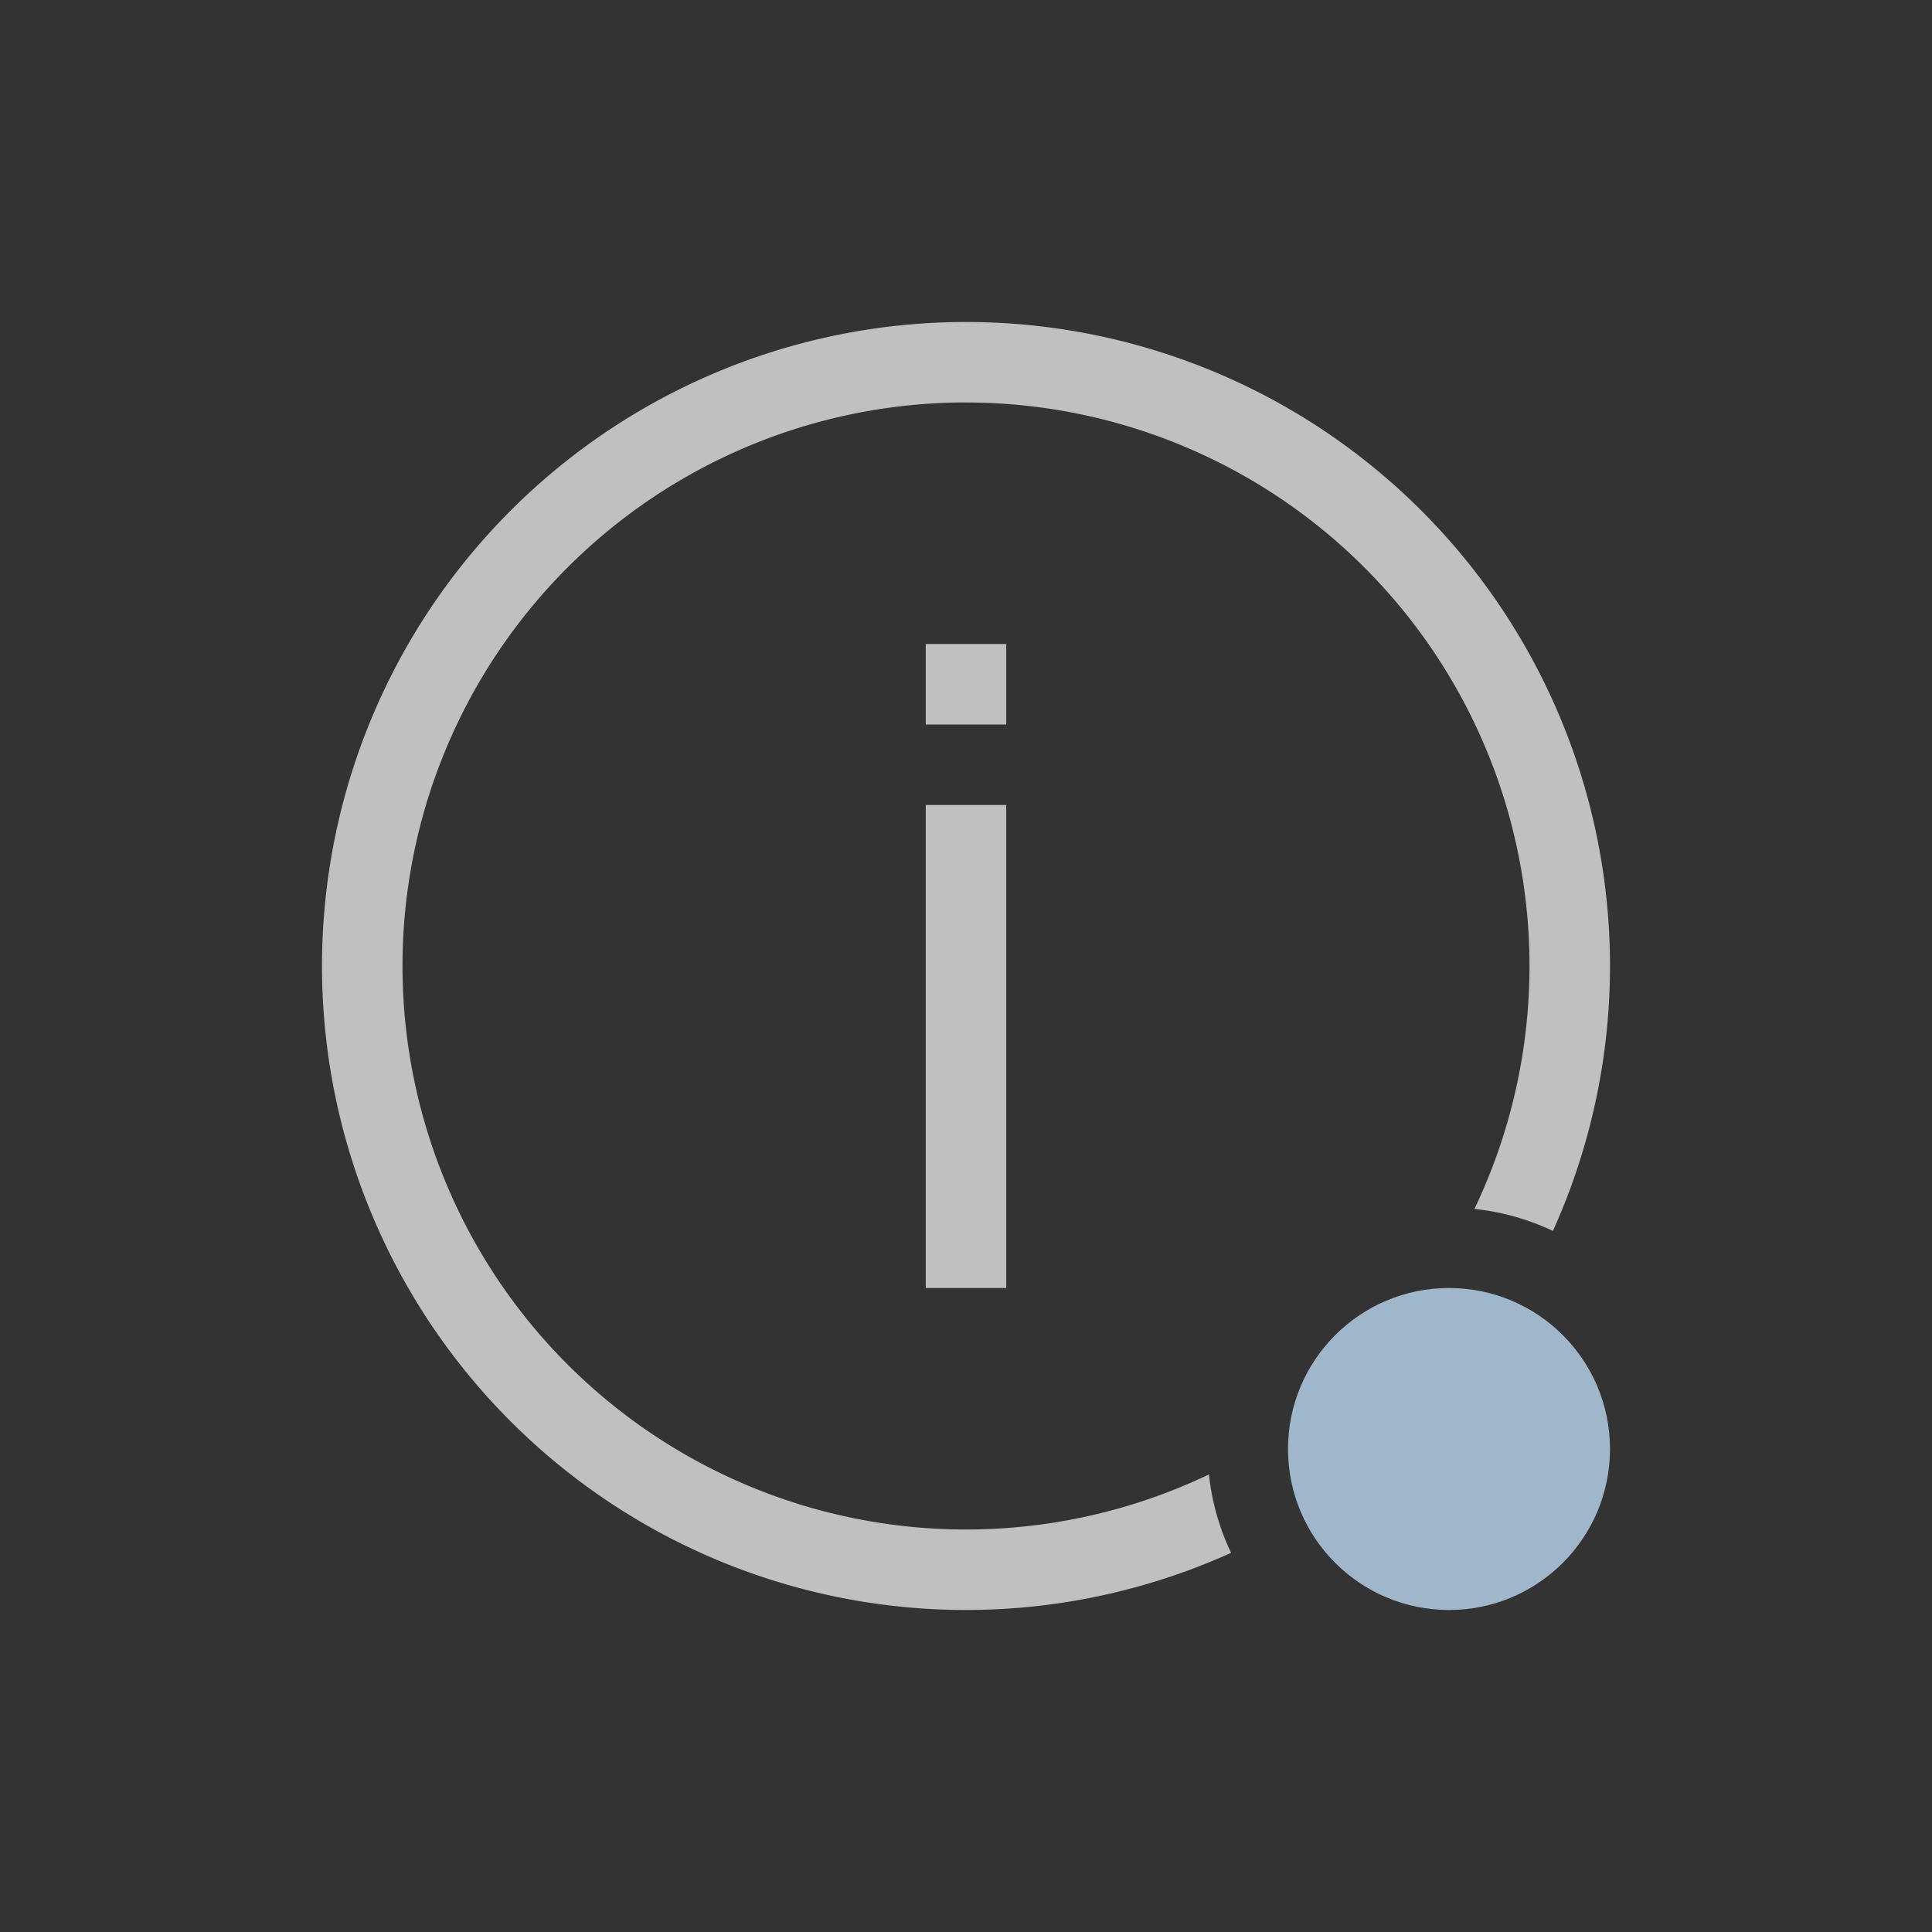 <svg xmlns="http://www.w3.org/2000/svg" width="24" height="24">
    <rect width="100%" height="100%" fill="#333333" stroke="none"/>
    <defs>
        <style id="current-color-scheme" type="text/css">
            .ColorScheme-Text{color:#fdfdfd;opacity:.7}
        </style>
    </defs>
    <g transform="translate(1 1)">
        <path fill="currentColor" d="M10.5 7h1v1h-1zm0 2h1v6h-1z" class="ColorScheme-Text"/>
        <circle cx="17" cy="17" r="2" fill="currentColor" style="color:#a0b6cb"/>
        <path fill="currentColor" d="M11 3a8 8 0 0 0-8 8 8 8 0 0 0 8 8 8 8 0 0 0 3.293-.71 3 3 0 0 1-.275-.974A7 7 0 0 1 11 18a7 7 0 0 1-7-7 7 7 0 0 1 6.906-7A7 7 0 0 1 11 4a7 7 0 0 1 7 7 7 7 0 0 1-.684 3.018 3 3 0 0 1 .975.273A8 8 0 0 0 19 11a8 8 0 0 0-8-8z" class="ColorScheme-Text"/>
    </g>
</svg>
